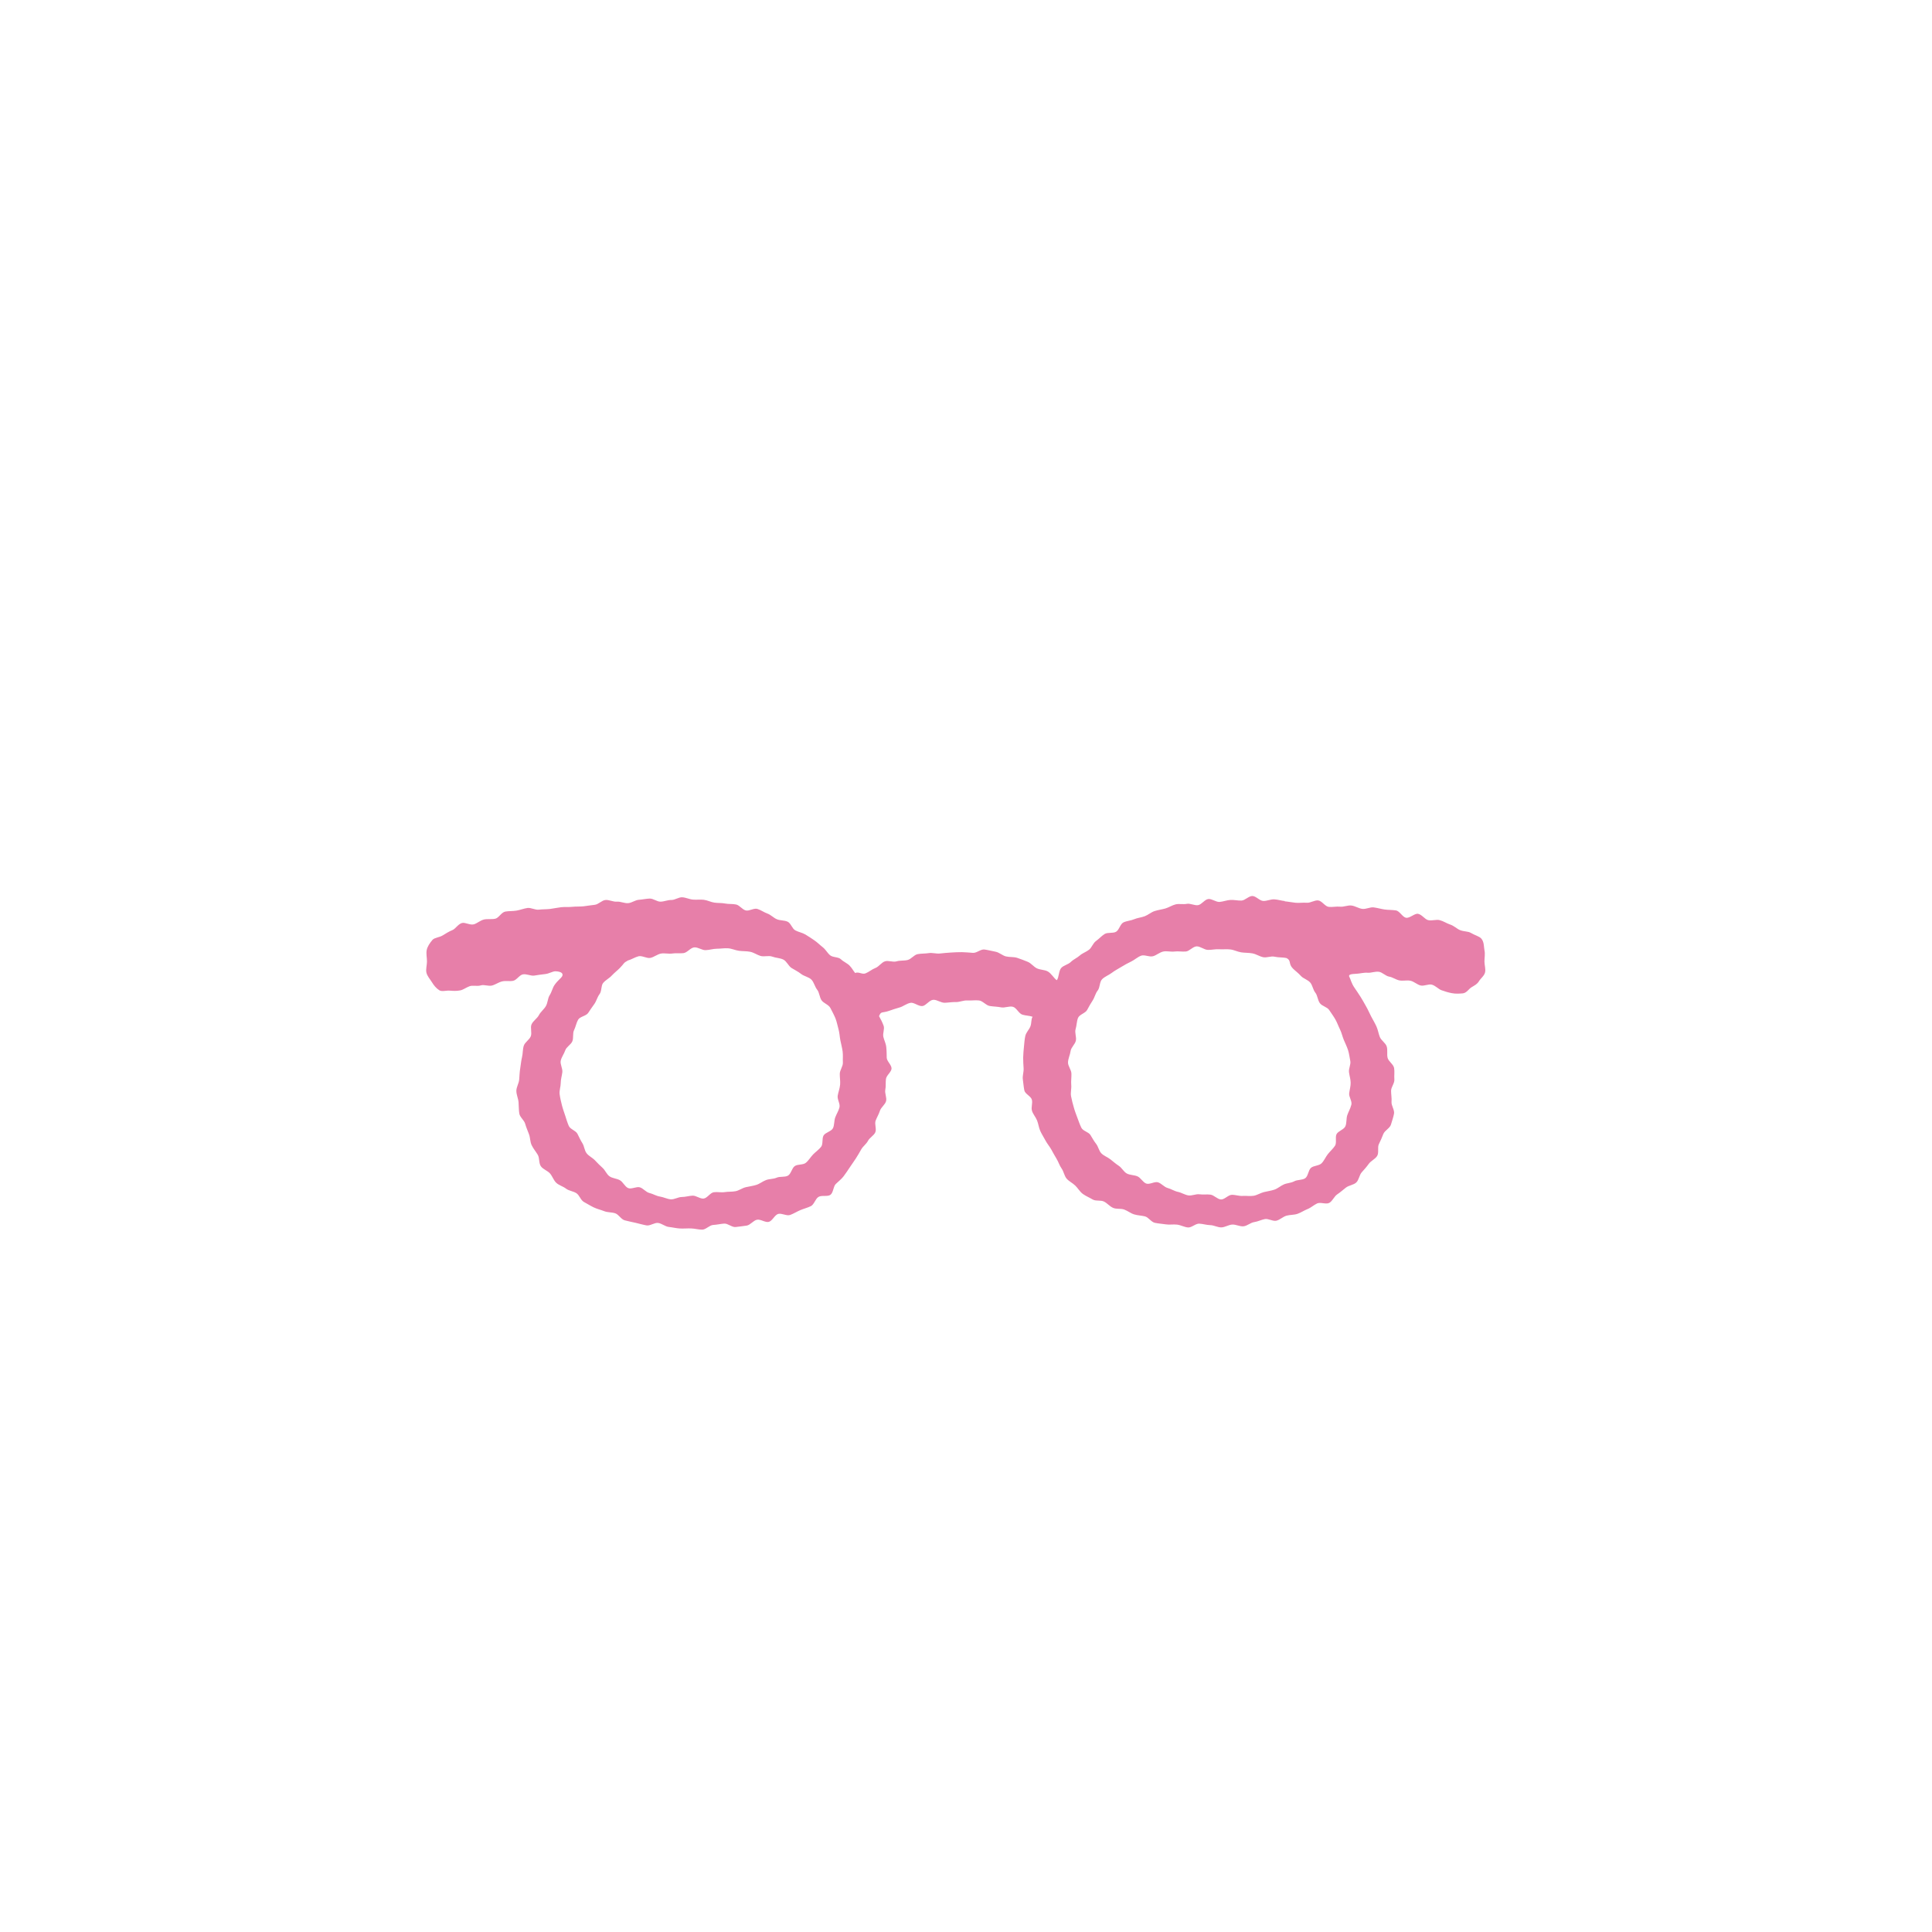 <?xml version="1.0" encoding="UTF-8"?>
<svg id="glasses" xmlns="http://www.w3.org/2000/svg" viewBox="0 0 300 300">
    <defs>
        <style>.cls-1{fill:none;}.cls-1,.cls-2{stroke-width:0px;}.cls-2{fill:#e77fa9;}</style>
    </defs>
    <g id="component_2">
        <g id="component_2-2">
            <path class="cls-2"
                  d="m199.56,139.92c-.57-.05-1.13-.24-1.69-.27s-1.15.27-1.71.25-1.13-.76-1.69-.77-1.14.69-1.7.71-1.14-.13-1.7-.1-1.12.26-1.68.31-1.2-.51-1.76-.45-1.04.86-1.59.95-1.21-.31-1.76-.2-1.19-.05-1.73.08-1.07.49-1.6.64-1.13.23-1.66.4-1.01.6-1.53.8-1.14.25-1.65.47-1.16.25-1.66.49-.67,1.19-1.16,1.46-1.29.05-1.76.34-.88.76-1.33,1.08c-.48.33-.66,1.02-1.09,1.36-.46.36-1.03.53-1.44.9-.44.39-1,.61-1.39,1-.42.41-1.14.53-1.5.94-.39.44-.34,1.48-.68,1.9-.43-.28-.86-1.07-1.41-1.37-.47-.26-1.14-.22-1.69-.48-.49-.23-.88-.8-1.44-1.02-.51-.2-1.06-.43-1.63-.61-.53-.17-1.16-.08-1.74-.22-.54-.14-1.03-.62-1.61-.73-.55-.1-1.13-.26-1.71-.34s-1.2.56-1.79.52-1.12-.1-1.71-.11-1.12.03-1.71.06-1.12.09-1.71.15-1.16-.15-1.74-.06-1.15.05-1.72.16-.99.77-1.56.91-1.15.04-1.72.21-1.26-.19-1.81,0-.92.82-1.47,1.03-.98.61-1.52.83-1.08-.3-1.62-.05c-.34-.41-.45-.7-.84-1.12-.37-.4-.97-.62-1.38-1.02-.39-.38-1.25-.25-1.69-.63-.41-.35-.68-.89-1.13-1.24s-.82-.74-1.29-1.06-.91-.62-1.4-.91-1.05-.37-1.56-.64-.68-1.11-1.2-1.35-1.15-.16-1.67-.38-.93-.69-1.46-.88-1-.54-1.55-.72-1.27.37-1.82.23-.95-.8-1.5-.92-1.13-.04-1.69-.15-1.12-.06-1.68-.14-1.07-.37-1.64-.44-1.12.02-1.69-.03-1.1-.33-1.66-.36-1.13.43-1.7.42-1.1.25-1.67.26-1.12-.5-1.69-.48-1.11.15-1.68.19-1.08.47-1.65.52c-.59.05-1.2-.28-1.76-.23s-1.2-.31-1.77-.26-1.11.7-1.68.75-1.16.17-1.72.23-1.18.02-1.74.08c-.59.06-1.18,0-1.74.06-.59.07-1.16.2-1.72.27-.59.07-1.18.04-1.73.11-.59.08-1.24-.34-1.79-.26-.59.09-1.15.32-1.7.41-.6.1-1.2.05-1.74.15-.6.11-1.02,1-1.56,1.11-.6.12-1.21,0-1.74.12-.6.14-1.07.61-1.59.75-.61.16-1.36-.36-1.86-.2-.61.2-.97.89-1.45,1.09-.61.25-1.05.55-1.48.81-.59.36-1.3.35-1.62.71-.44.51-.8,1.07-.9,1.58-.11.57.04,1.2.04,1.77s-.2,1.2-.09,1.72c.12.57.59,1.06.86,1.51.29.48.68.96,1.15,1.25.43.26,1.06,0,1.67.06.49.04.96.07,1.56-.04.49-.09.9-.44,1.47-.65.48-.18,1.17.05,1.75-.13.51-.16,1.18.17,1.74.02.53-.14,1.01-.51,1.57-.64s1.15.02,1.7-.09.98-.91,1.52-1c.57-.1,1.2.26,1.74.19.6-.08,1.15-.19,1.66-.23.65-.05,1.22-.46,1.68-.44.95.05,1.25.38.98.83-.15.25-.68.61-1.16,1.31-.29.41-.41,1.05-.76,1.6-.29.45-.27,1.15-.59,1.69-.28.48-.8.86-1.08,1.4-.26.5-.88.86-1.13,1.41-.23.52.09,1.3-.12,1.85s-.91.91-1.09,1.48-.13,1.19-.27,1.76-.18,1.16-.28,1.74-.11,1.16-.16,1.75-.44,1.16-.44,1.75.29,1.17.34,1.76.02,1.19.12,1.77.75,1.01.91,1.58.38,1.06.59,1.62.16,1.17.42,1.71.63.96.94,1.48.14,1.3.49,1.79c.33.47,1.03.68,1.41,1.11s.56,1.07.98,1.46,1.06.55,1.51.9,1.11.39,1.6.7.67,1.09,1.18,1.37,1,.59,1.52.84,1.1.38,1.63.59,1.17.15,1.71.33.92.94,1.47,1.09,1.14.26,1.7.39,1.13.3,1.69.4,1.24-.46,1.81-.38,1.09.56,1.66.62,1.14.21,1.72.24,1.16-.03,1.73-.01,1.16.19,1.73.19,1.13-.7,1.71-.73,1.13-.17,1.7-.21,1.22.6,1.78.53,1.16-.13,1.72-.22,1.03-.79,1.59-.91,1.29.47,1.84.33.91-1.07,1.45-1.23,1.33.35,1.86.16,1.06-.53,1.58-.75,1.13-.37,1.64-.62.7-1.14,1.18-1.43c.5-.31,1.41,0,1.86-.33.47-.35.43-1.3.84-1.69.43-.41.86-.74,1.2-1.18.35-.45.64-.92.95-1.37s.64-.92.94-1.38.58-.95.85-1.43.8-.84,1.05-1.33.92-.82,1.14-1.33-.15-1.29.05-1.81.5-1.01.67-1.54.81-.95.95-1.49-.23-1.22-.12-1.76.03-1.13.1-1.67c.07-.57.83-1.07.87-1.61.03-.57-.74-1.15-.75-1.7-.01-.58-.01-1.11-.07-1.65-.06-.58-.33-1.06-.45-1.58-.13-.57.22-1.22.04-1.73-.2-.55-.45-1.03-.71-1.49.32-.82.48-.45,1.54-.82.46-.16,1.03-.36,1.68-.54.51-.14,1.03-.59,1.66-.71.54-.11,1.26.58,1.87.5.55-.08,1.05-.92,1.66-.97.56-.05,1.19.48,1.8.46.57-.02,1.15-.13,1.75-.11.57.01,1.17-.29,1.78-.25.57.04,1.19-.07,1.78,0s1.07.76,1.67.86,1.16.09,1.75.21,1.25-.23,1.83-.09.92,1.06,1.5,1.23,1,.13,1.57.32c-.26.46-.13.93-.33,1.48-.18.5-.68.95-.8,1.51-.12.53-.15,1.11-.21,1.68-.06.54-.1,1.1-.12,1.68-.01.54.04,1.11.07,1.68s-.2,1.14-.12,1.71.12,1.13.23,1.69,1.02.9,1.17,1.45-.15,1.19.02,1.73.58.97.79,1.5.26,1.09.49,1.61.54.97.8,1.47.63.92.91,1.41.52.97.82,1.45.45,1.04.78,1.5.41,1.09.75,1.54c.34.44.95.71,1.37,1.12.4.38.71.95,1.18,1.3.45.33,1.02.56,1.52.86s1.25.07,1.77.33.88.75,1.42.98,1.17.06,1.72.26.99.58,1.54.75,1.12.17,1.68.31.97.88,1.54,1,1.14.15,1.71.24,1.16-.03,1.74.04,1.12.39,1.69.44,1.18-.62,1.76-.59,1.13.22,1.7.23,1.15.36,1.72.35,1.13-.41,1.7-.44,1.18.33,1.75.27,1.09-.57,1.65-.65,1.09-.36,1.65-.47,1.25.38,1.8.25,1.03-.63,1.58-.78,1.17-.1,1.71-.29,1.03-.53,1.56-.74.96-.63,1.48-.87,1.39.19,1.89-.09.75-1,1.23-1.32.9-.7,1.35-1.05,1.18-.4,1.6-.79.47-1.15.85-1.58.76-.84,1.09-1.31c.35-.49,1.02-.75,1.31-1.24.31-.51.01-1.33.27-1.84s.48-1.04.69-1.57,1.02-.9,1.18-1.45.38-1.15.48-1.71-.44-1.25-.39-1.82-.07-1.15-.07-1.72.56-1.19.51-1.76.06-1.21-.04-1.78-.87-1.02-1.01-1.58.04-1.22-.14-1.77-.86-.93-1.07-1.47-.29-1.13-.53-1.65c-.25-.55-.55-1.03-.81-1.53-.28-.54-.5-1.07-.78-1.55-.31-.54-.58-1.05-.87-1.5-.35-.55-.68-1.03-.96-1.44-.48-.7-.6-1.35-.75-1.6-.27-.45.22-.5,1.17-.55.46-.02,1.03-.2,1.67-.15.51.04,1.12-.23,1.72-.15.53.07,1.02.65,1.59.75s1.04.48,1.6.59,1.16-.07,1.71.05,1.02.59,1.55.73c.56.15,1.27-.27,1.78-.12.58.17,1,.68,1.48.86.57.21,1.13.37,1.62.46.61.12,1.21.07,1.69.03.61-.06.92-.68,1.35-.94.47-.29.88-.47,1.17-.95.27-.45.83-.83.95-1.39.11-.51-.1-1.11-.1-1.68s.13-1.16,0-1.74c-.1-.51-.04-1.3-.49-1.81-.32-.36-1.03-.52-1.62-.88-.43-.26-1.09-.19-1.7-.44-.48-.2-.91-.66-1.52-.86-.51-.16-1.01-.52-1.62-.68-.52-.14-1.18.13-1.78,0-.53-.12-.97-.86-1.57-.98-.54-.11-1.28.71-1.88.61-.55-.1-.97-1.04-1.57-1.14-.55-.09-1.14-.06-1.74-.14-.55-.08-1.12-.25-1.71-.33-.56-.07-1.19.31-1.78.23-.56-.07-1.09-.45-1.68-.52-.56-.07-1.17.24-1.76.18s-1.16.09-1.75.03-1.06-.94-1.65-1-1.19.41-1.78.36-1.16.06-1.75,0-1.14-.18-1.73-.23Zm-69.2,32.02c-.15.56-.47,1.05-.66,1.56-.2.54-.12,1.2-.36,1.69s-1.16.65-1.45,1.12-.05,1.34-.39,1.77-.85.78-1.24,1.18-.69.94-1.13,1.3-1.26.19-1.72.51-.57,1.22-1.07,1.49-1.22.08-1.74.31-1.12.17-1.65.37-.97.58-1.51.75-1.09.23-1.64.36-1.03.51-1.58.62-1.13.05-1.68.14-1.13-.06-1.7.02-1.01.91-1.57.98-1.18-.48-1.74-.45-1.12.21-1.67.21-1.16.41-1.72.36-1.12-.35-1.67-.43-1.07-.42-1.62-.55-.95-.71-1.48-.88-1.33.34-1.84.11-.79-.95-1.28-1.22-1.14-.28-1.6-.6-.67-.95-1.09-1.32-.78-.75-1.18-1.17-.94-.64-1.29-1.09-.35-1.09-.66-1.57-.5-.95-.77-1.46-1.11-.69-1.34-1.22-.38-1.06-.56-1.61-.37-1.06-.51-1.62c-.14-.56-.28-1.14-.35-1.7s.17-1.17.17-1.73.18-1.12.25-1.68-.37-1.24-.25-1.79.52-1.06.7-1.6.88-.88,1.1-1.4.02-1.24.27-1.74.35-1.13.63-1.62,1.25-.58,1.56-1.05.63-.94.96-1.39c.34-.48.46-1.08.8-1.52.37-.47.22-1.34.57-1.75.39-.46.97-.74,1.32-1.13.44-.47.91-.82,1.25-1.17.75-.76.52-.78,1.26-1.18.57-.16,1.11-.52,1.66-.66s1.29.37,1.85.25,1.08-.57,1.64-.67,1.2.08,1.76-.01,1.17.01,1.74-.06,1.09-.85,1.66-.89c.59-.05,1.2.45,1.77.43.6-.02,1.16-.22,1.73-.22.6,0,1.18-.11,1.74-.07.6.04,1.15.32,1.71.39.59.08,1.18.04,1.73.15.59.12,1.08.49,1.62.65.57.16,1.27-.1,1.8.1.56.21,1.22.21,1.73.46.53.26.8,1.01,1.28,1.31s1.03.56,1.48.92,1.18.47,1.59.87.54,1.12.9,1.57.36,1.16.68,1.64,1.12.69,1.38,1.21.56,1.05.78,1.59.32,1.14.48,1.7.18,1.17.29,1.73.27,1.14.35,1.71.01,1.18.04,1.75-.47,1.16-.48,1.73.1,1.15.05,1.71c-.06.6-.27,1.12-.37,1.67-.11.6.41,1.29.27,1.82Zm79.46-.34c-.14.56-.45,1.06-.62,1.58s-.07,1.2-.29,1.71-1.12.73-1.37,1.22.06,1.34-.24,1.8-.77.87-1.11,1.3-.58,1.02-.97,1.42-1.23.35-1.65.71-.44,1.29-.89,1.61-1.22.21-1.71.48-1.1.26-1.62.49-.94.63-1.47.81-1.08.24-1.63.38-1.04.48-1.6.57-1.13-.02-1.69.02-1.11-.18-1.68-.17-1.14.76-1.7.72-1.07-.68-1.63-.75-1.14.03-1.69-.05-1.19.26-1.74.17-1.08-.44-1.62-.55-1.06-.46-1.59-.6-.96-.71-1.49-.88-1.32.39-1.84.19-.85-.9-1.36-1.12-1.17-.18-1.65-.44-.77-.88-1.24-1.19-.87-.66-1.31-1.01-1.01-.53-1.4-.93-.47-1.04-.82-1.48-.58-.89-.88-1.37-1.16-.61-1.41-1.13-.43-1.04-.63-1.58-.4-1.05-.55-1.61c-.15-.53-.31-1.11-.42-1.71-.1-.55.09-1.17.03-1.77-.05-.56.05-1.14.03-1.74s-.56-1.17-.53-1.76.32-1.15.4-1.73.7-1.05.82-1.62-.21-1.23-.04-1.79.16-1.19.37-1.73,1.16-.74,1.43-1.26.53-.97.85-1.46.41-1.08.78-1.54.27-1.33.68-1.75,1.03-.63,1.5-.99.99-.62,1.49-.93,1-.58,1.54-.84.97-.69,1.53-.9c.53-.2,1.28.25,1.86.08.54-.15,1.01-.61,1.6-.73.55-.11,1.16.08,1.75,0,.56-.07,1.13.05,1.73,0,.56-.04,1.11-.79,1.7-.8.57,0,1.14.53,1.73.55.56.02,1.15-.14,1.74-.1s1.15-.04,1.74.03,1.11.36,1.69.45,1.15.05,1.74.16,1.07.46,1.65.59,1.23-.21,1.81-.07,1.29.07,1.87.22c.75.41.22.86.97,1.62.34.34.82.68,1.25,1.16.35.39,1.04.56,1.44,1.02.35.41.42,1.11.79,1.57.34.43.35,1.13.69,1.61s1.13.59,1.45,1.07.66.94.95,1.44.47,1.05.73,1.57.37,1.09.59,1.62.48,1.04.66,1.59.23,1.13.35,1.68-.27,1.18-.2,1.75.25,1.07.26,1.64-.16,1.07-.23,1.64.48,1.22.34,1.78Z"/>
        </g>
    </g>
    <rect class="cls-1" x="0" y="-.69" width="300" height="300"/>
</svg>
